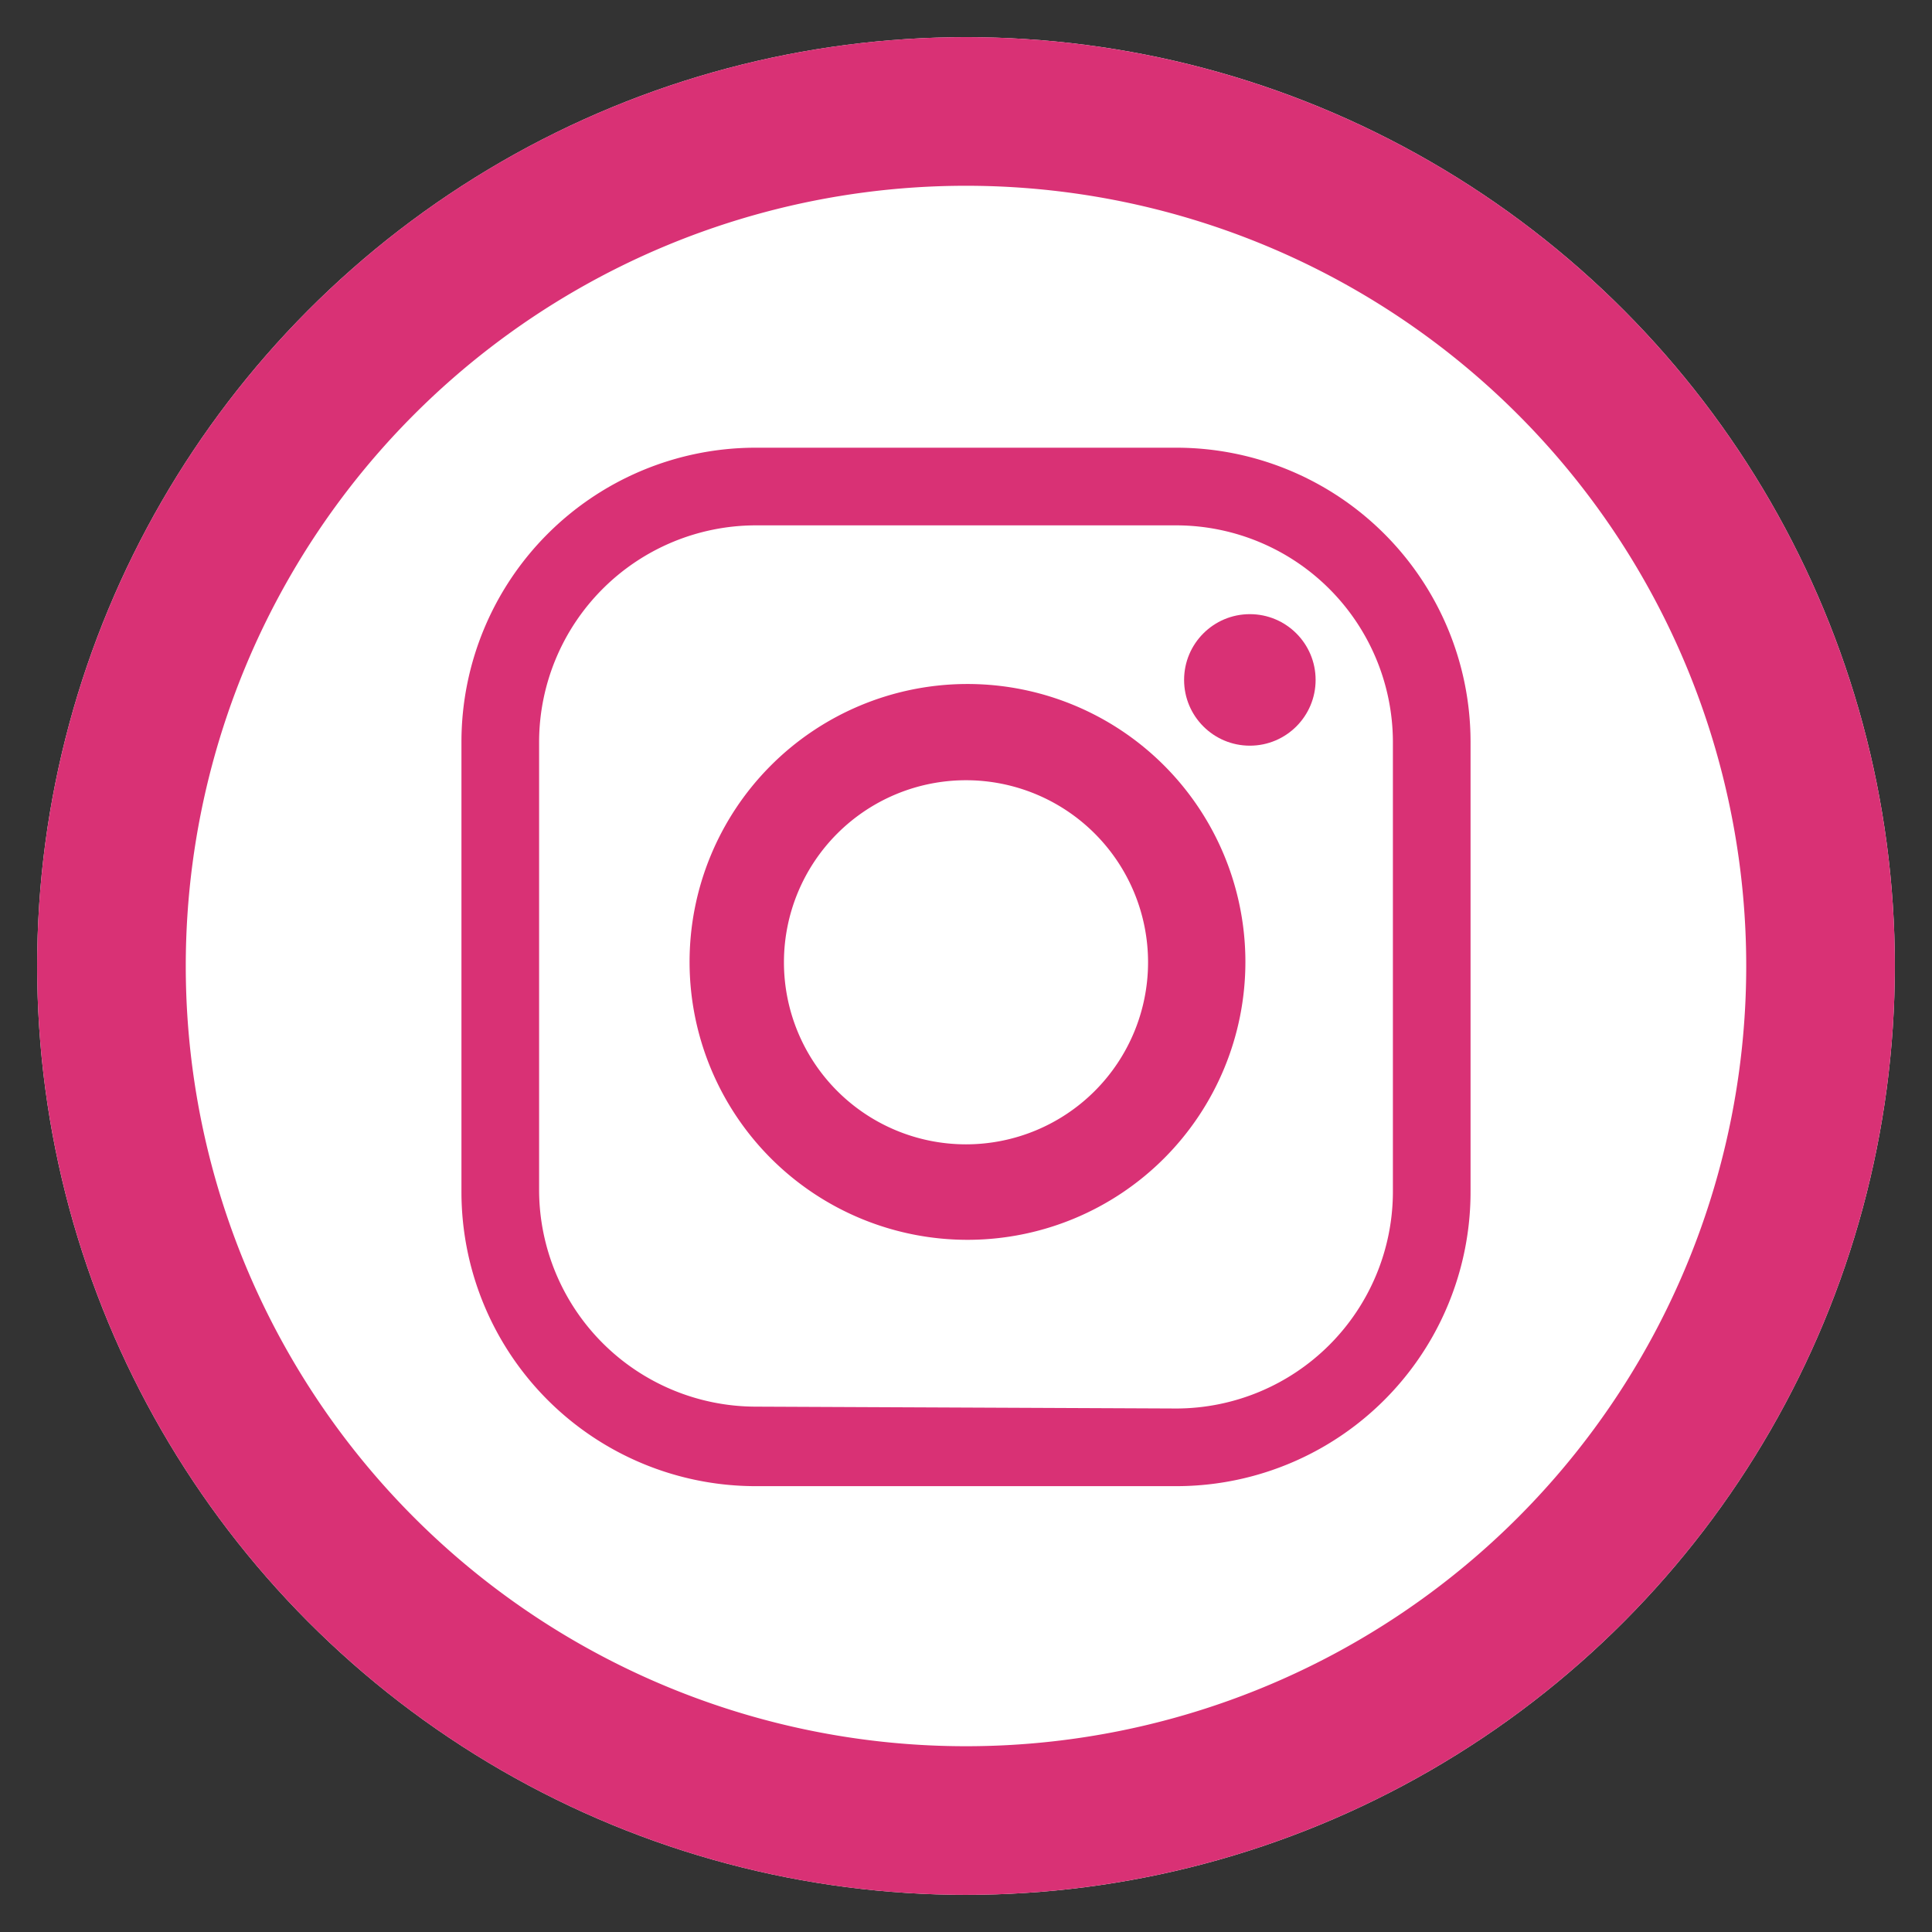 <svg id="Layer_1" data-name="Layer 1" xmlns="http://www.w3.org/2000/svg" viewBox="0 0 52 52"><rect x="0" y="0" width="52" height="52" fill="#333333" stroke="none"/><defs><style>.cls-1{fill:#fff;}.cls-2{fill:#d93175;}</style></defs><title>instagram-hover</title><circle id="Background" class="cls-1" cx="26" cy="26" r="25"/><path id="Background-2" data-name="Background" class="cls-2" d="M26,5A21,21,0,1,1,5,26,21,21,0,0,1,26,5m0-4A25,25,0,1,0,51,26,25,25,0,0,0,26,1Z"/><path class="cls-2" d="M31.68,40H20.32a7.92,7.92,0,0,1-7.9-7.9V19.95a7.92,7.92,0,0,1,7.9-7.9H31.68a7.92,7.92,0,0,1,7.9,7.9v12.1A7.92,7.92,0,0,1,31.68,40Zm0-2.09a5.84,5.84,0,0,0,5.81-5.81V19.95a5.84,5.84,0,0,0-5.81-5.81H20.32a5.84,5.84,0,0,0-5.81,5.81v12.1a5.84,5.84,0,0,0,5.81,5.81Z"/><path class="cls-2" d="M33.52,25.89A7.48,7.48,0,1,1,26,18.41,7.48,7.48,0,0,1,33.52,25.89ZM26,21a4.9,4.9,0,1,0,4.9,4.9A4.9,4.9,0,0,0,26,21Z"/><circle class="cls-2" cx="33.64" cy="18.3" r="1.77"/></svg>